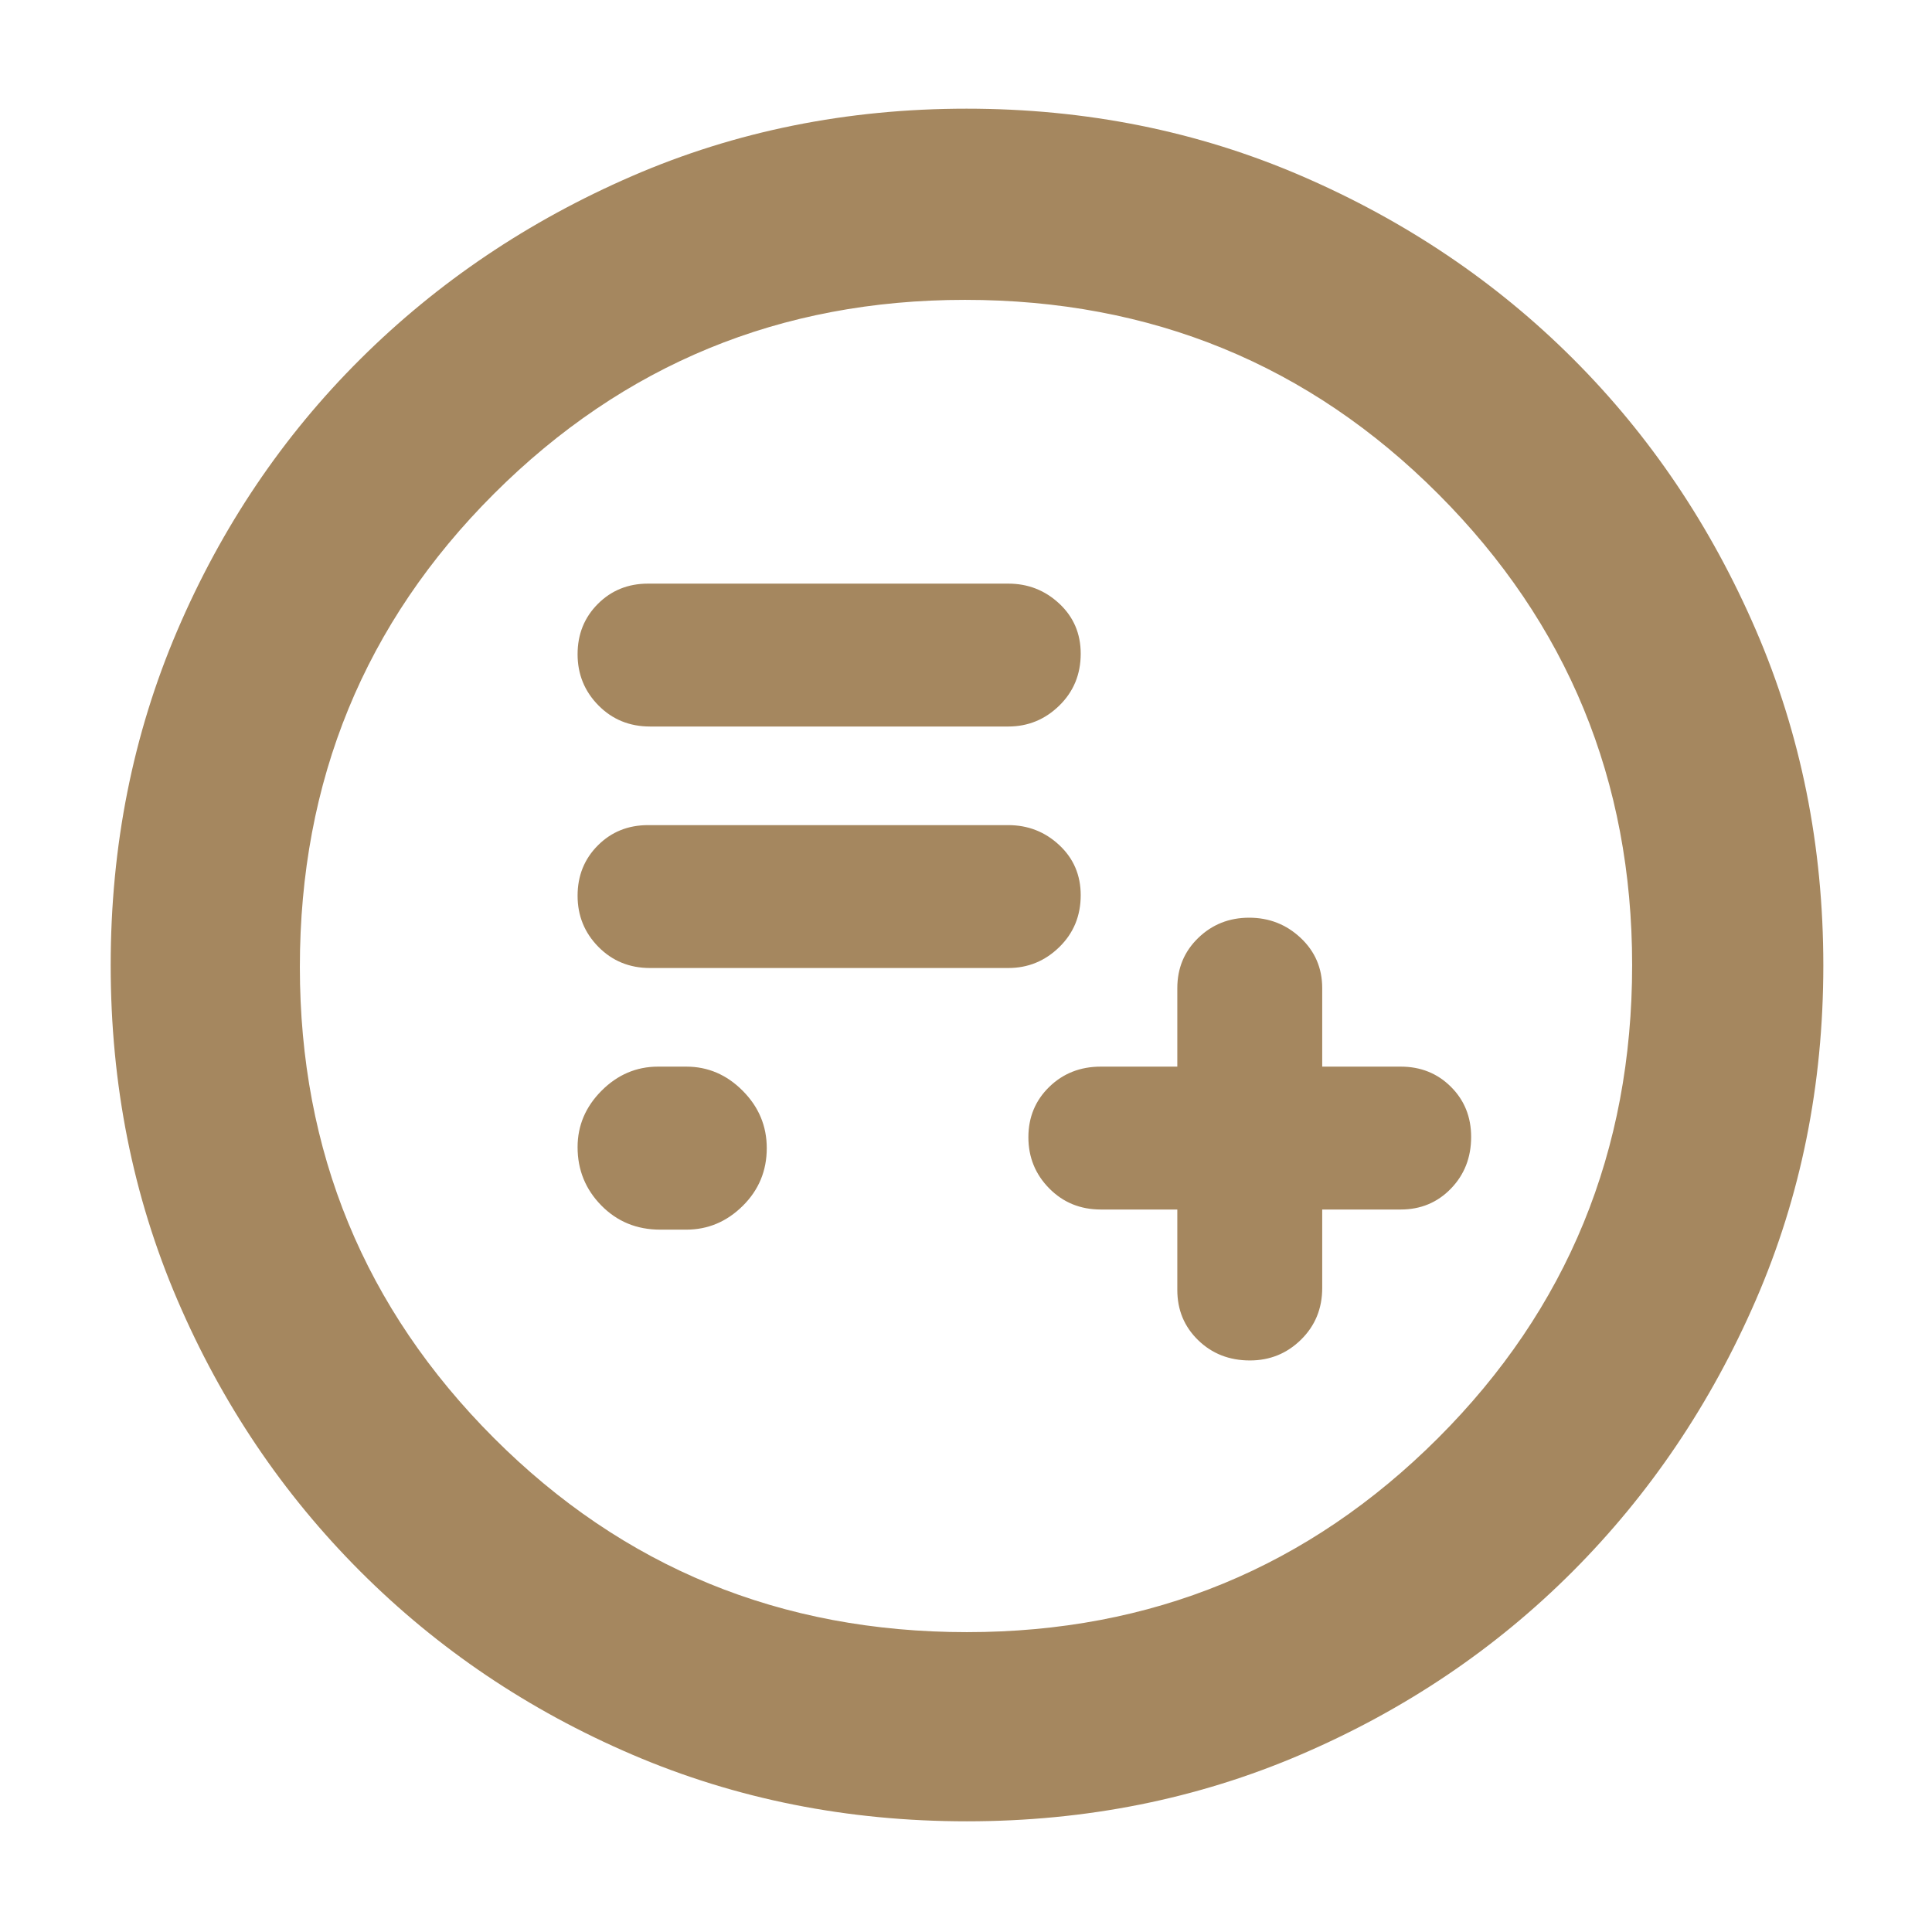 <svg xmlns="http://www.w3.org/2000/svg" height="48" viewBox="0 -960 960 960" width="48"><path fill="rgb(165, 135, 95)" d="M585-359v40q0 14.87 10.37 24.94Q605.74-284 621.07-284q14.9 0 25.42-10.35Q657-304.7 657-320v-39h39q14.88 0 24.94-10.37t10.06-25.7q0-14.91-10.06-24.92Q710.88-430 696-430h-39v-39q0-14.88-10.69-24.94Q635.61-504 620.7-504t-25.31 10.06Q585-483.88 585-469v39h-38q-15.3 0-25.65 10.09-10.35 10.09-10.35 25t10.35 25.41Q531.7-359 547-359h38Zm-257 10h13q16.13 0 28.06-11.8Q381-372.6 381-389.5q0-16.48-11.94-28.49Q357.13-430 341-430h-14q-16.12 0-28.06 11.94Q287-406.11 287-389.98 287-373 298.8-361t29.2 12Zm-5-130h178q14.72 0 25.36-10.4Q537-499.8 537-515.18q0-14.95-10.64-24.88Q515.72-550 501-550H322q-14.87 0-24.94 10.09-10.06 10.09-10.06 25t10.35 25.41Q307.7-479 323-479Zm0-120h178q14.72 0 25.36-10.4Q537-619.8 537-635.18q0-14.95-10.64-24.88Q515.72-670 501-670H322q-14.87 0-24.94 10.09-10.06 10.09-10.06 25t10.35 25.41Q307.7-599 323-599ZM480.4-55q-88.87 0-166.12-33.08-77.25-33.09-135.18-91.02-57.93-57.93-91.02-135.12Q55-391.41 55-480.36q0-88.96 33.08-166.29 33.09-77.32 90.86-134.81 57.77-57.48 135.03-91.01Q391.24-906 480.28-906t166.49 33.45q77.44 33.46 134.85 90.81t90.89 134.87Q906-569.34 906-480.27q0 89.01-33.53 166.25t-91.01 134.86q-57.49 57.62-134.83 90.89Q569.28-55 480.4-55Zm.1-94q137.5 0 234-96.37T811-480.5q0-137.5-96.31-234T479.5-811q-137.5 0-234 96.31T149-479.5q0 137.5 96.37 234T480.5-149Zm-.5-331Z"/></svg>